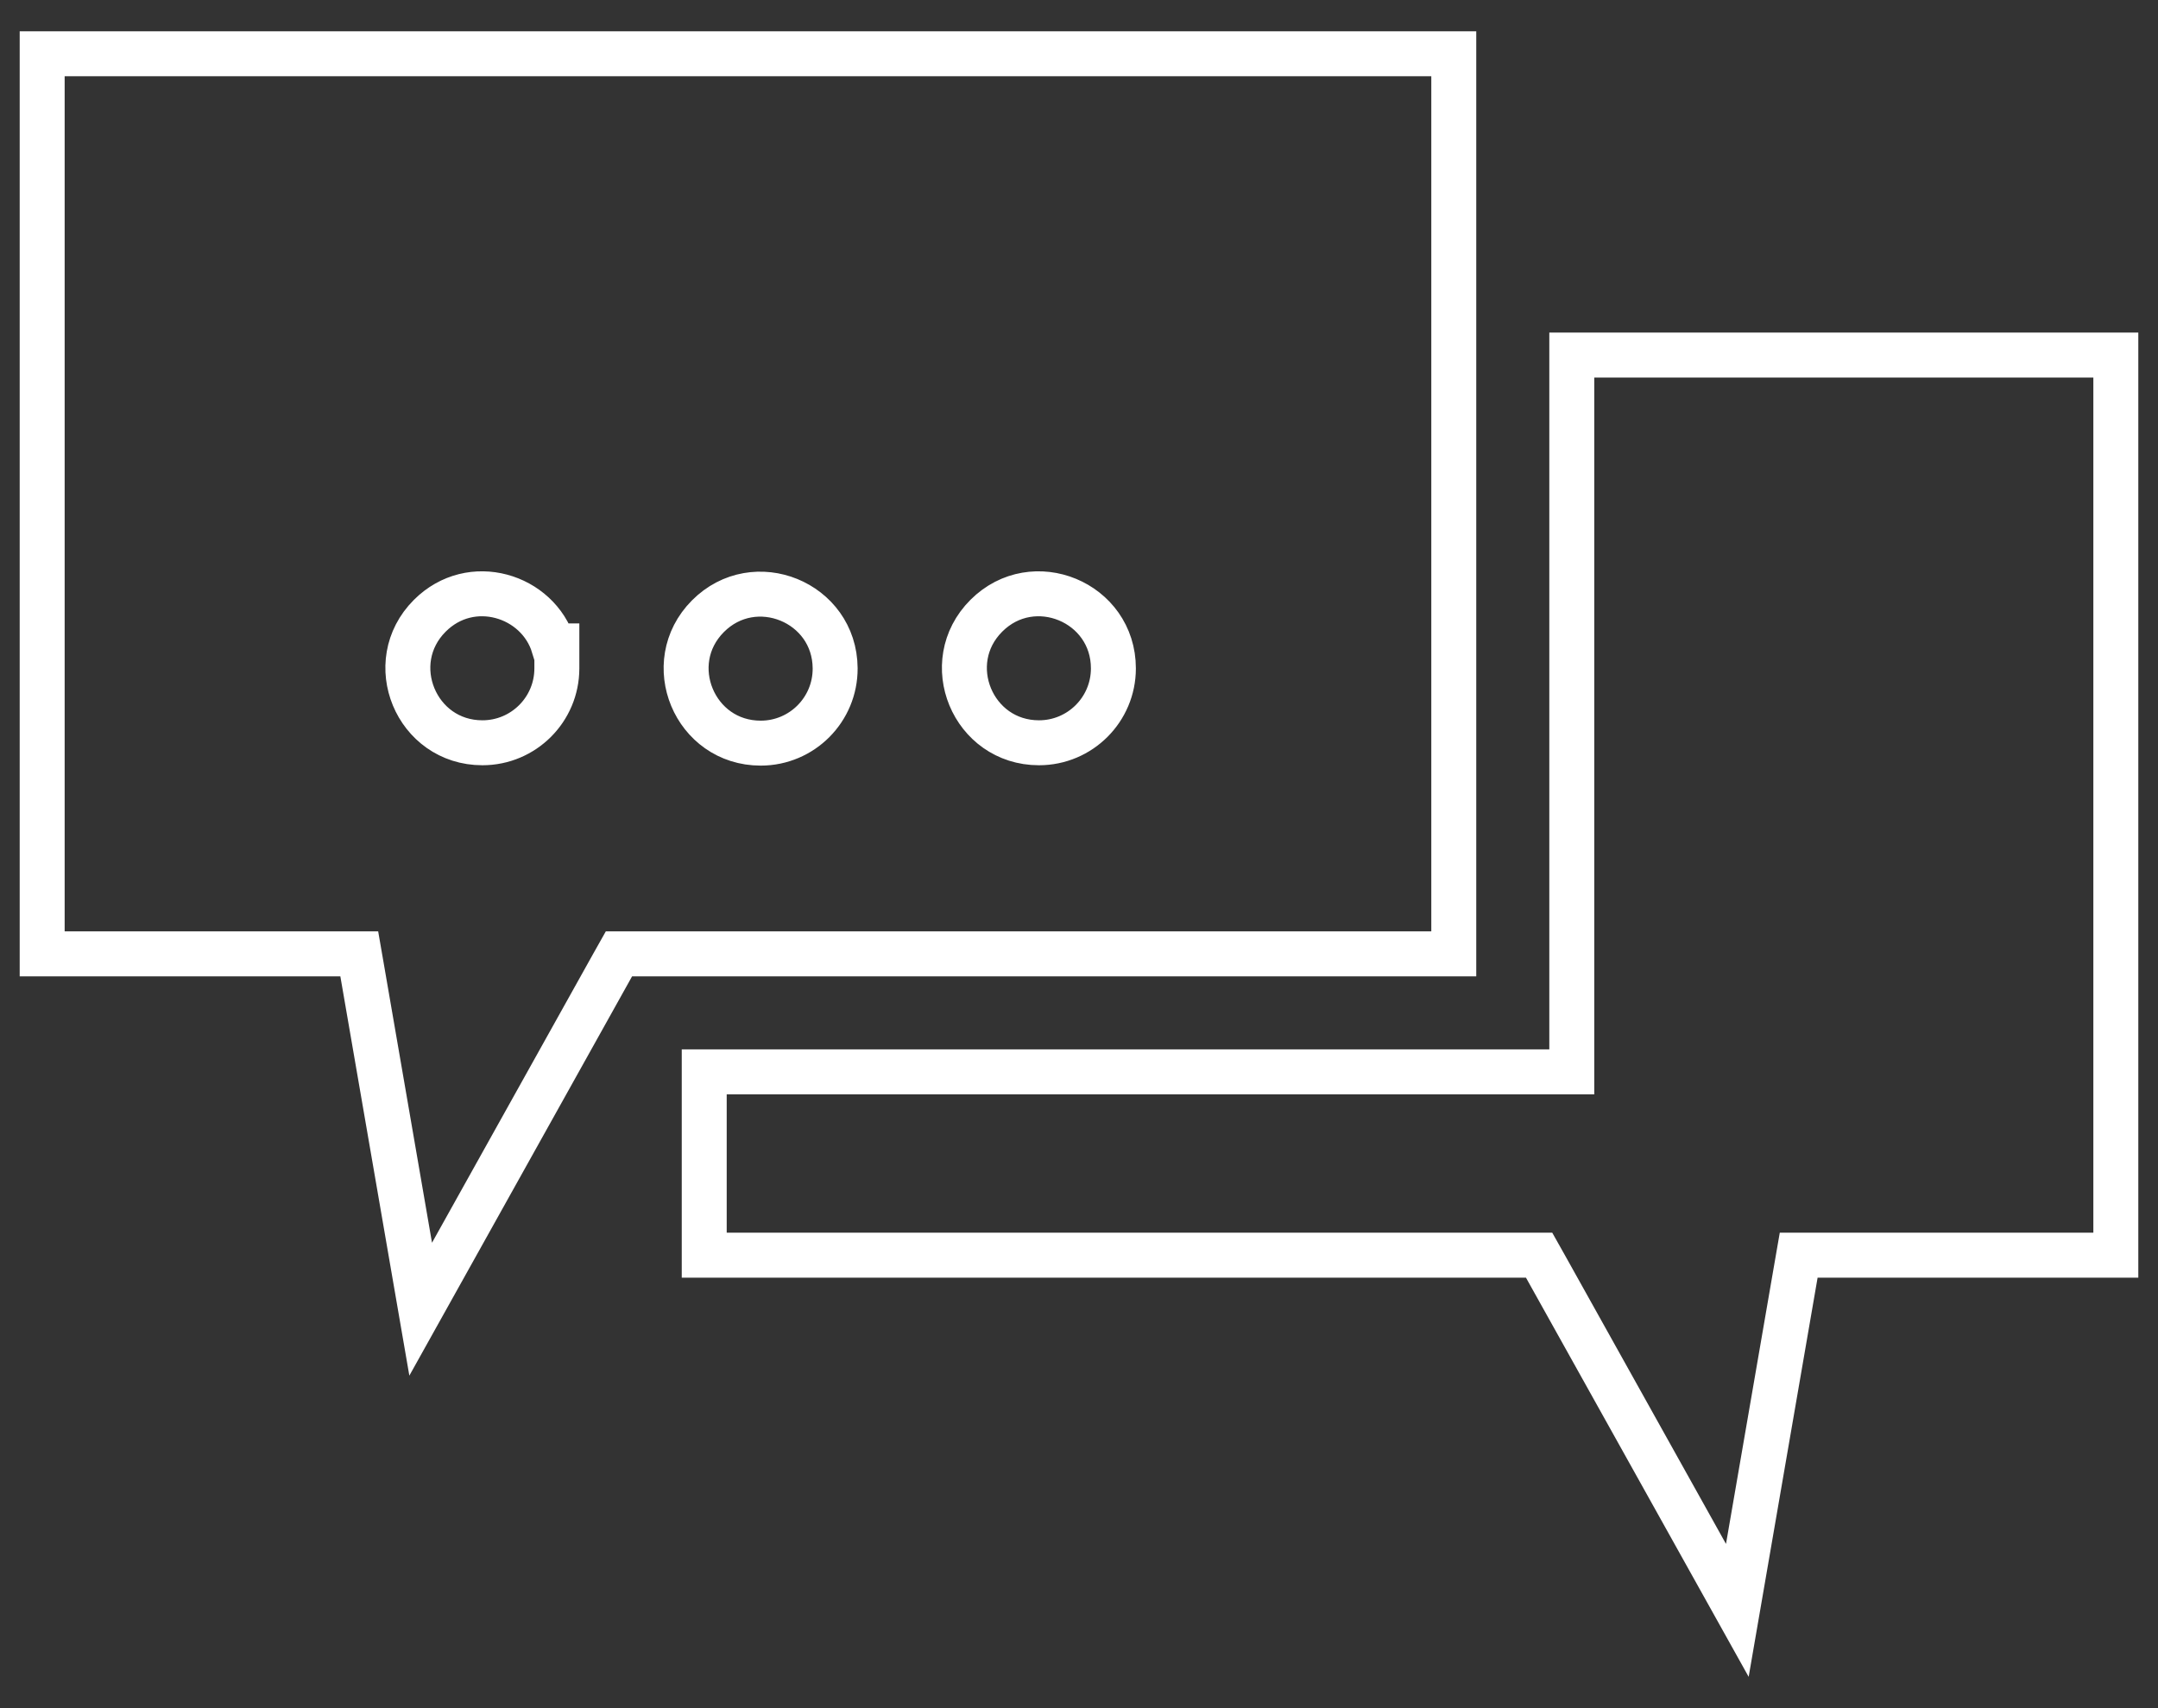 <svg width="48" height="38" viewBox="0 0 48 38" fill="none" xmlns="http://www.w3.org/2000/svg">
<rect x="0" y="0" width="48" height="38" fill="#333333" stroke="none"/>
<path d="M39.936 28.338L38.643 35.825L34.378 28.179L34.234 27.923H33.941H15.664V23.845H34.461H34.961V23.345V7.899H47.062V27.923H40.429H40.008L39.936 28.338ZM7.57 21.22H0.938V1.196H32.336V21.22H14.06H13.767L13.623 21.476L9.357 29.125L8.063 21.635L7.991 21.22H7.57ZM12.386 14.369H12.313C11.966 13.241 10.477 12.781 9.56 13.698C8.517 14.741 9.255 16.524 10.73 16.524C11.645 16.524 12.386 15.783 12.386 14.869V14.369ZM15.745 13.71L15.745 13.71C14.708 14.754 15.447 16.532 16.92 16.532C17.839 16.532 18.582 15.784 18.576 14.865V14.865C18.566 13.393 16.783 12.665 15.745 13.71ZM24.765 14.869C24.765 13.393 22.982 12.655 21.939 13.698C20.896 14.741 21.634 16.524 23.11 16.524C24.024 16.524 24.765 15.783 24.765 14.869Z" stroke="white"/>
</svg>
